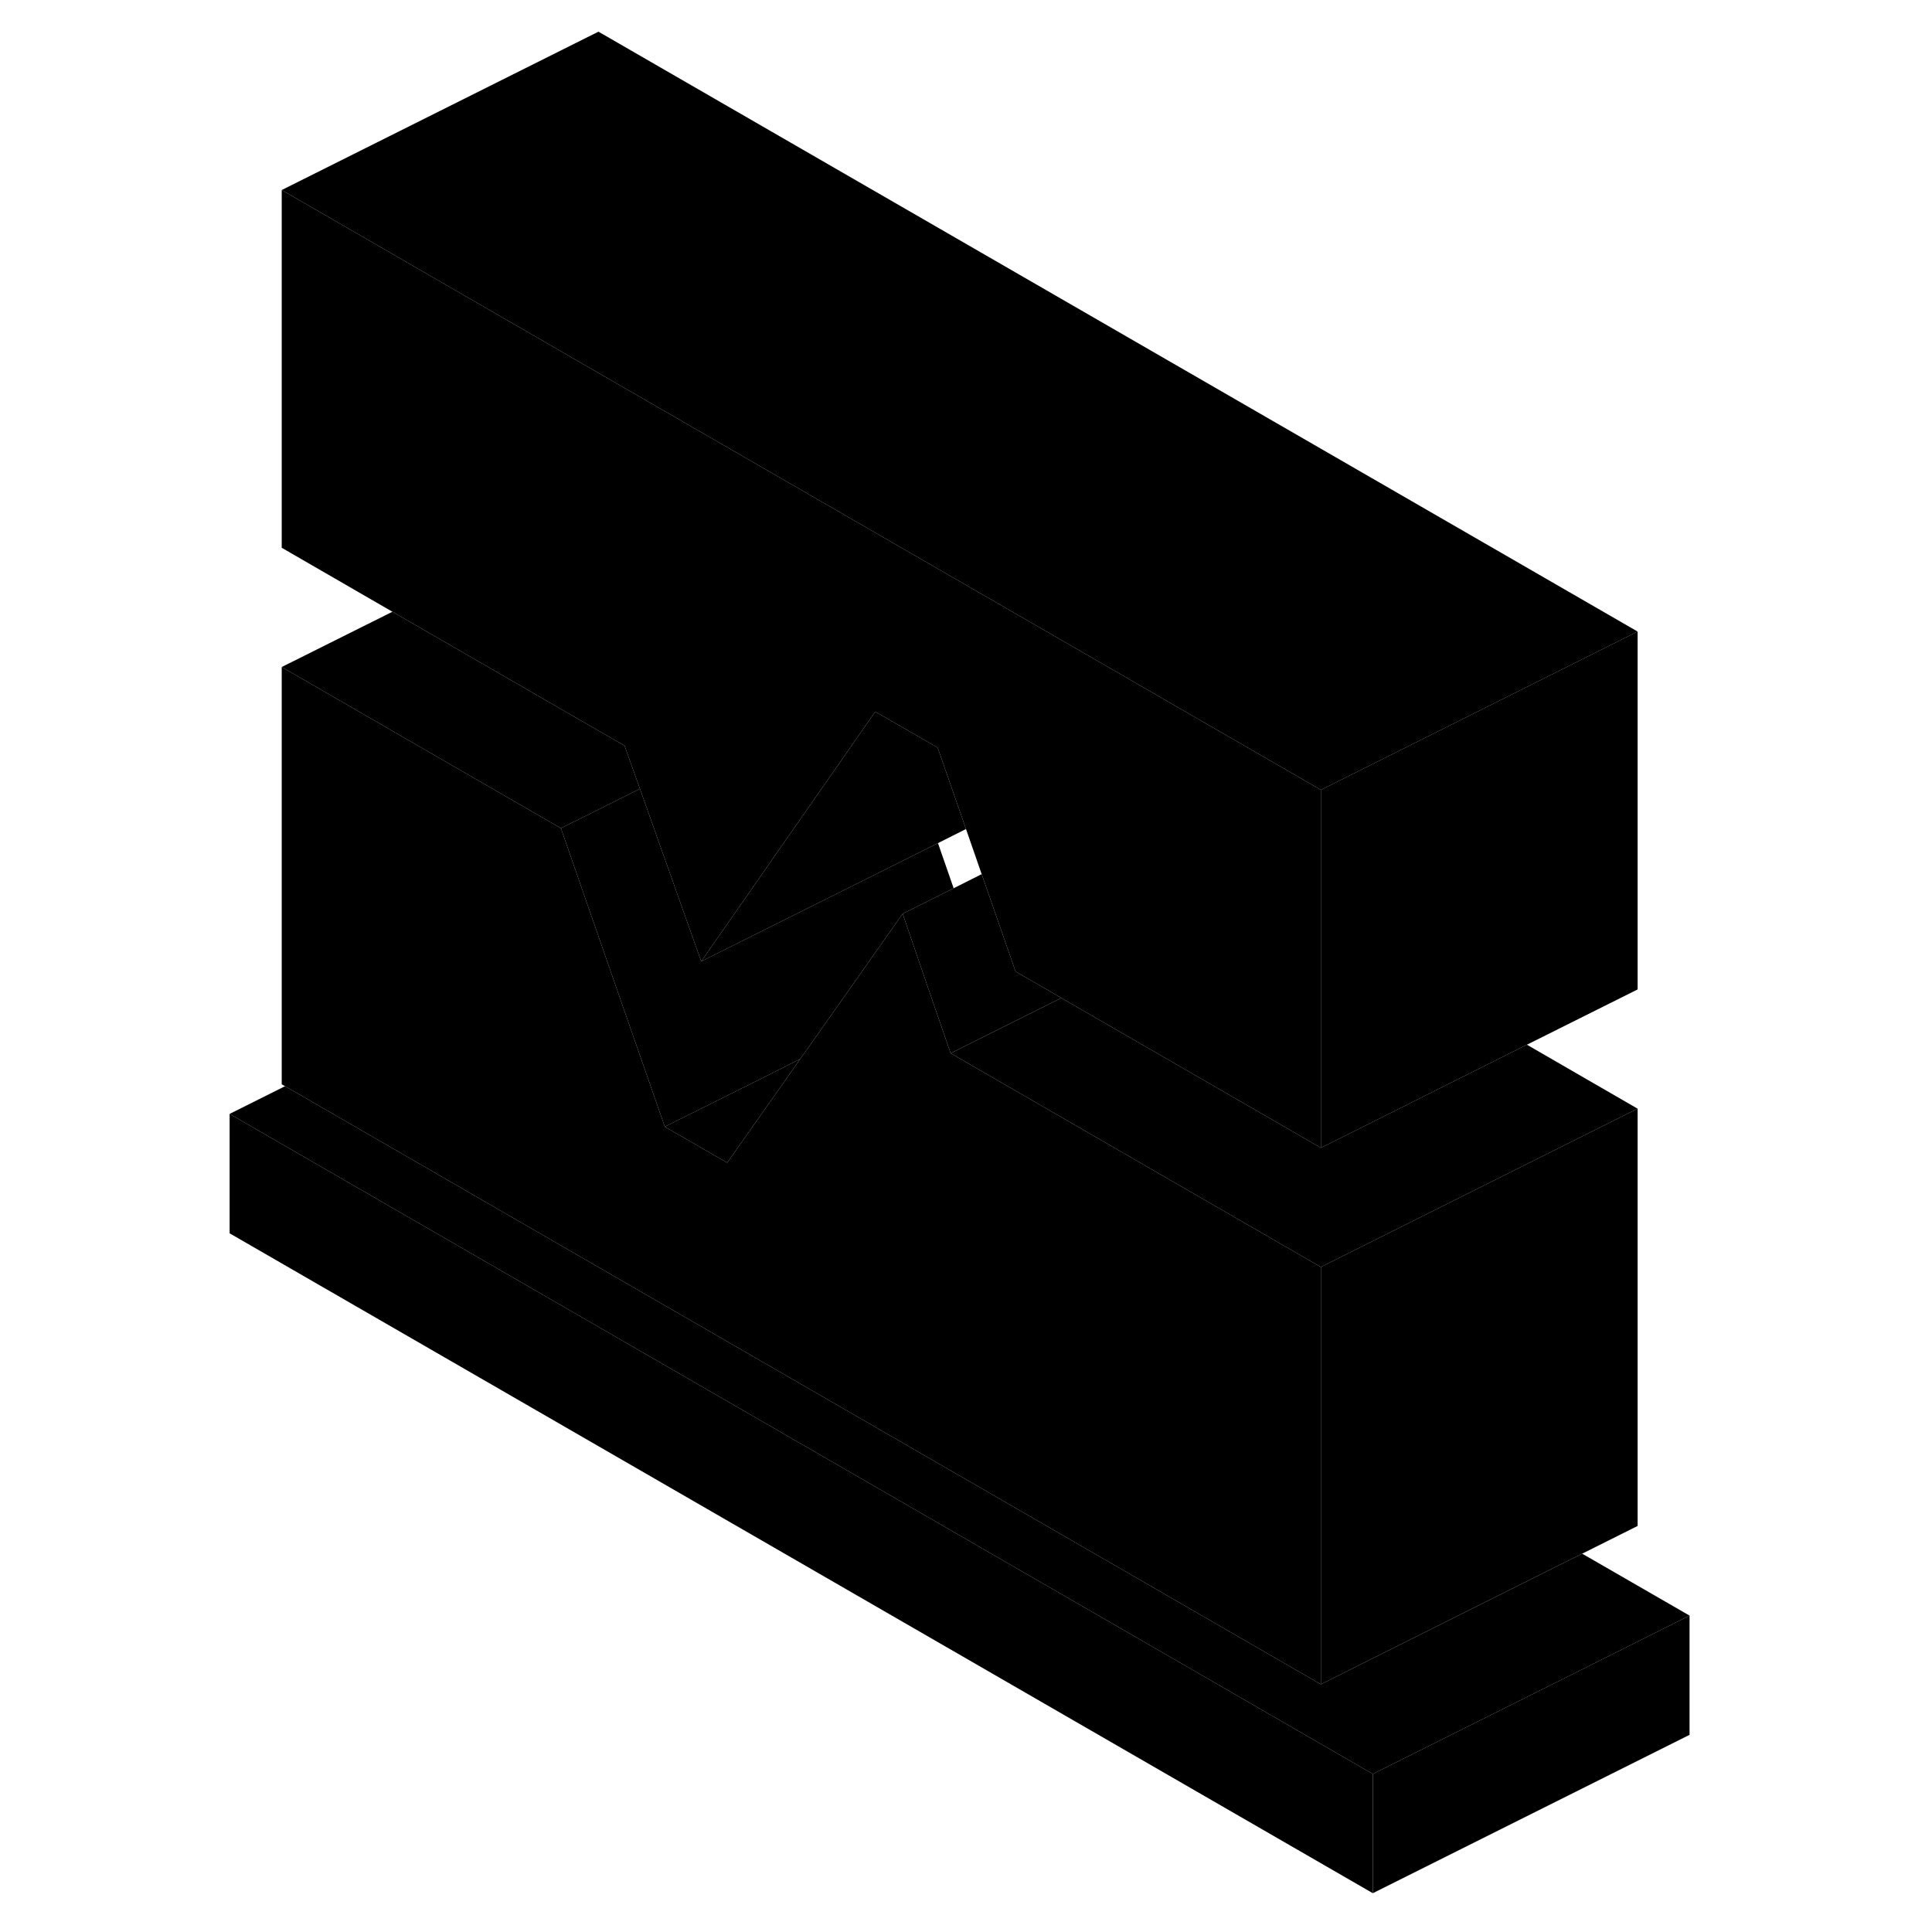 <svg width="48" height="48" viewBox="0 0 97 122" class="pr-icon-iso-duotone-secondary"
     xmlns="http://www.w3.org/2000/svg" stroke-width="1px" stroke-linecap="round" stroke-linejoin="round">
    <path d="M74.19 112.02V119.55L2 77.88V70.34L74.19 112.02Z" class="pr-icon-iso-duotone-primary-stroke" stroke-linejoin="round"/>
    <path d="M70.91 80.01V106.36L5.5 68.59L5.29 68.47V42.12L22.92 52.3L26.65 63.03L29.48 71.15L33.42 73.42L36.67 68.81L38.02 66.88L38.03 66.87L38.56 66.13L44.5 57.7L46.24 62.77L47.53 66.51L70.91 80.01Z" class="pr-icon-iso-duotone-primary-stroke" stroke-linejoin="round"/>
    <path d="M94.19 102.02V109.55L74.19 119.55V112.02L87.2 105.52L94.19 102.02Z" class="pr-icon-iso-duotone-primary-stroke" stroke-linejoin="round"/>
    <path d="M94.19 102.02L87.2 105.52L74.19 112.02L2 70.34L5.5 68.59L70.91 106.36L80.42 101.6L87.41 98.11L94.19 102.02Z" class="pr-icon-iso-duotone-primary-stroke" stroke-linejoin="round"/>
    <path d="M90.91 70.01V96.36L87.41 98.11L80.42 101.6L70.91 106.36V80.01L90.91 70.01Z" class="pr-icon-iso-duotone-primary-stroke" stroke-linejoin="round"/>
    <path d="M90.91 70.01L70.91 80.01L47.53 66.51L54.52 63.02L70.91 72.48L83.92 65.97L90.91 70.01Z" class="pr-icon-iso-duotone-primary-stroke" stroke-linejoin="round"/>
    <path d="M38.02 66.88L36.67 68.81L33.42 73.42L29.48 71.15L35.51 68.14L38.02 66.88Z" class="pr-icon-iso-duotone-primary-stroke" stroke-linejoin="round"/>
    <path d="M70.91 49.88V72.48L54.52 63.02L53.94 62.68L51.63 61.35L49.49 55.2L48.5 52.35L46.71 47.21L44.11 45.71L42.77 44.94L31.78 60.71L27.91 49.81L26.94 47.09L25.29 46.14L12.28 38.63L5.29 34.59V12L25.29 23.55L57.68 42.24L70.91 49.88Z" class="pr-icon-iso-duotone-primary-stroke" stroke-linejoin="round"/>
    <path d="M90.91 39.88V62.48L83.92 65.97L70.91 72.48V49.88L71.09 49.79L90.91 39.88Z" class="pr-icon-iso-duotone-primary-stroke" stroke-linejoin="round"/>
    <path d="M90.91 39.88L71.09 49.79L70.91 49.88L57.68 42.24L25.29 23.55L5.29 12L25.29 2L90.91 39.88Z" class="pr-icon-iso-duotone-primary-stroke" stroke-linejoin="round"/>
    <path d="M27.91 49.81L25.29 51.12L22.92 52.3L5.29 42.12L12.28 38.63L25.29 46.14L26.94 47.09L27.91 49.81Z" class="pr-icon-iso-duotone-primary-stroke" stroke-linejoin="round"/>
    <path d="M48.5 52.35L46.73 53.24L31.78 60.71L42.77 44.94L44.11 45.71L46.71 47.21L48.5 52.35Z" class="pr-icon-iso-duotone-primary-stroke" stroke-linejoin="round"/>
    <path d="M47.72 56.09L44.5 57.7L38.56 66.13L38.03 66.87L38.02 66.88L35.51 68.14L29.48 71.15L26.65 63.03L22.92 52.3L25.29 51.12L27.91 49.81L31.78 60.71L46.73 53.24L47.72 56.09Z" class="pr-icon-iso-duotone-primary-stroke" stroke-linejoin="round"/>
    <path d="M54.52 63.02L47.53 66.51L46.24 62.77L44.5 57.7L47.72 56.09L49.49 55.2L51.63 61.35L53.94 62.68L54.52 63.02Z" class="pr-icon-iso-duotone-primary-stroke" stroke-linejoin="round"/>
</svg>